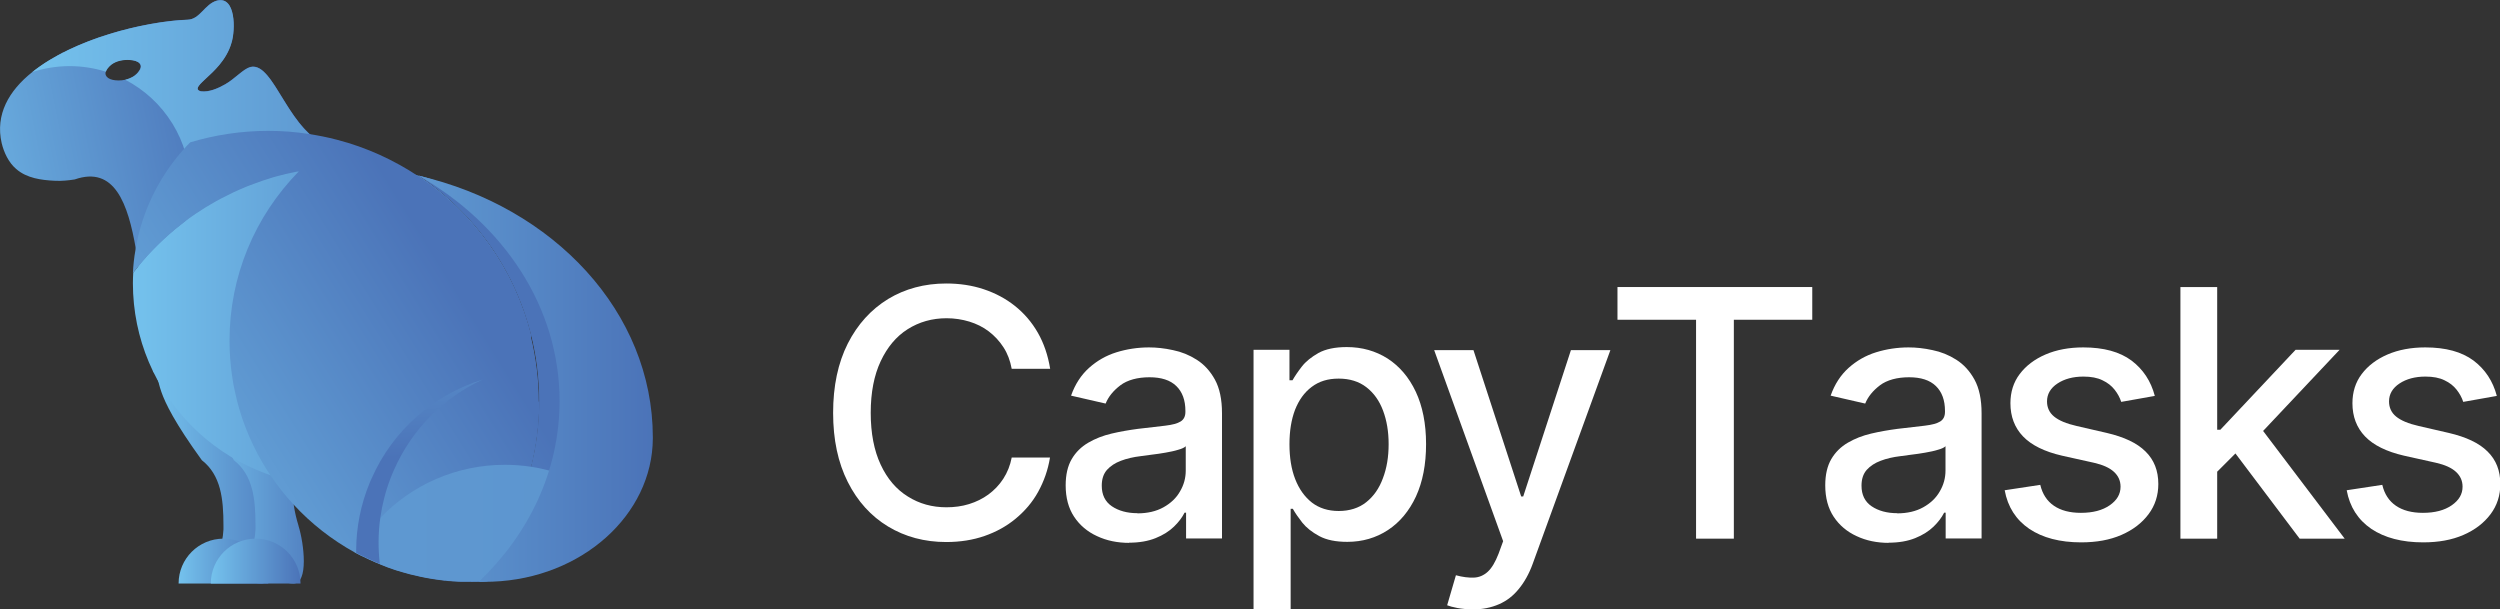 <?xml version="1.0" encoding="UTF-8"?>
<svg id="Layer_2" data-name="Layer 2" xmlns="http://www.w3.org/2000/svg" xmlns:xlink="http://www.w3.org/1999/xlink" viewBox="0 0 148.24 36.13">
  <rect x="0" y="0" width="148.24" height="36.13" fill="#333333" stroke="none"/>
  <defs>
    <style>
      .cls-1 {
        fill: url(#linear-gradient);
      }

      .cls-1, .cls-2, .cls-3, .cls-4, .cls-5, .cls-6, .cls-7, .cls-8, .cls-9, .cls-10, .cls-11, .cls-12, .cls-13, .cls-14, .cls-15 {
        stroke-width: 0px;
      }

      .cls-2 {
        fill: url(#linear-gradient-11);
      }

      .cls-3 {
        fill: url(#linear-gradient-12);
      }

      .cls-4 {
        fill: url(#linear-gradient-13);
      }

      .cls-5 {
        fill: url(#linear-gradient-10);
      }

      .cls-6 {
        fill: url(#linear-gradient-14);
      }

      .cls-7 {
        fill: url(#linear-gradient-4);
      }

      .cls-8 {
        fill: url(#linear-gradient-2);
      }

      .cls-9 {
        fill: url(#linear-gradient-3);
      }

      .cls-10 {
        fill: url(#linear-gradient-8);
      }

      .cls-11 {
        fill: url(#linear-gradient-9);
      }

      .cls-12 {
        fill: url(#linear-gradient-7);
      }

      .cls-13 {
        fill: url(#linear-gradient-5);
      }

      .cls-14 {
        fill: url(#linear-gradient-6);
      }

      .cls-15 {
        fill: #fff;
      }
    </style>
    <linearGradient id="linear-gradient" x1="-5.43" y1="12.17" x2="13.53" y2="8.39" gradientUnits="userSpaceOnUse">
      <stop offset="0" stop-color="#74c2ed"/>
      <stop offset="1" stop-color="#4b73b8"/>
    </linearGradient>
    <linearGradient id="linear-gradient-2" x1="9.08" y1="28" x2="17.78" y2="28" xlink:href="#linear-gradient"/>
    <linearGradient id="linear-gradient-3" x1="10.59" y1="33.26" x2="15.92" y2="33.26" xlink:href="#linear-gradient"/>
    <linearGradient id="linear-gradient-4" x1="1.91" y1="8.94" x2="34.66" y2="8.94" xlink:href="#linear-gradient"/>
    <linearGradient id="linear-gradient-5" x1="11.67" y1="28.53" x2="19.68" y2="28.53" xlink:href="#linear-gradient"/>
    <linearGradient id="linear-gradient-6" x1="12.5" y1="33.26" x2="17.83" y2="33.26" xlink:href="#linear-gradient"/>
    <linearGradient id="linear-gradient-7" x1="7.88" y1="19.34" x2="31.51" y2="19.34" xlink:href="#linear-gradient"/>
    <linearGradient id="linear-gradient-8" x1="4.7" y1="36.81" x2="29.67" y2="21.24" xlink:href="#linear-gradient"/>
    <linearGradient id="linear-gradient-9" x1="10.66" y1="8.79" x2="11.92" y2="8.01" xlink:href="#linear-gradient"/>
    <linearGradient id="linear-gradient-10" x1="1.97" y1="32.43" x2="26.94" y2="16.86" xlink:href="#linear-gradient"/>
    <linearGradient id="linear-gradient-11" x1="4.7" y1="36.81" x2="29.67" y2="21.24" xlink:href="#linear-gradient"/>
    <linearGradient id="linear-gradient-12" x1="-141.87" y1="31.03" x2="168.88" y2="31.03" xlink:href="#linear-gradient"/>
    <linearGradient id="linear-gradient-13" x1="9.53" y1="22.46" x2="38.71" y2="22.46" xlink:href="#linear-gradient"/>
    <linearGradient id="linear-gradient-14" x1="22.97" y1="10.57" x2="24.79" y2="26.97" xlink:href="#linear-gradient"/>
  </defs>
  <g id="Layer_1-2" data-name="Layer 1">
    <g>
      <g>
        <g>
          <path class="cls-1" d="M23.87,10.19c-1.32-.51-2.7-.98-4.12-1.45h-.02c-.55-.15-1.02-.46-1.43-.85-1.57-1.49-2.31-4.21-3.46-3.92-.42.12-.9.68-1.48,1.02-.42.24-.96.48-1.44.42-.48-.11.02-.49.31-.78.23-.21.51-.47.77-.78.3-.36.58-.8.72-1.32.24-.76.26-2.79-.86-2.5-.73.21-1,1.11-1.74,1.14-.18,0-.37.02-.56.03-.13.01-.26.02-.4.04-.3.03-.62.08-.94.13-.1.02-.19.03-.29.05-.31.06-.62.12-.93.19-.1.02-.19.05-.29.07-.41.1-.84.21-1.25.35-.21.06-.42.13-.63.2-.2.07-.4.14-.59.22-.11.04-.22.09-.33.13-.09.04-.19.08-.28.12-.11.05-.22.09-.32.14-.1.04-.2.09-.29.14-.1.05-.19.1-.29.14h-.02c-.09.06-.17.1-.26.15-.56.3-1.07.64-1.53,1h0C.52,5.38-.29,6.8.1,8.49c.13.54.41,1.15.86,1.53.63.55,1.49.66,2.3.7.39.02.79-.02,1.17-.08,2.35-.82,3.16,1.4,3.63,4.15.05.32.1.65.15.98h0c.05.37.1.74.15,1.11.04.33.09.67.13.99,1.76-1.01,3.64-1.84,5.44-2.76.25-.13.5-.26.76-.39,2.22-1.14,4.45-2.28,6.73-3.33.85-.39,1.71-.79,2.59-1.17-.04-.02-.08-.03-.12-.05ZM7.05,4.77h-.03c-.52,0-.84-.21-.75-.52,0-.01.01-.03.02-.05,0-.02.01-.03.02-.05.01-.03.04-.07.06-.1s.06-.07.09-.11c.04-.04.08-.07.12-.11.3-.23.71-.31,1.11-.28.46.02.91.25.47.76-.03.04-.07.08-.11.11-.03.03-.06.05-.09.08-.16.11-.35.19-.54.23-.13.03-.26.04-.38.04Z"/>
          <g>
            <g id="mBmY4O">
              <path class="cls-8" d="M15.79,31.17c-.24-.77-.37-1.58-.37-2.43,0-2.23.9-4.25,2.36-5.71-.82-.37-1.74-.57-2.7-.57-2.17,0-4.79-2.04-6-.43.66.64-.32.83,2.89,5.26,1.13.88,1.28,2.3,1.28,3.85,0,.09,0,.17,0,.26-.05.95-.38,1.82-.9,2.55.77-.2,2.32.65,3.15.65.91,0,.63-2.37.3-3.42Z"/>
            </g>
            <path class="cls-9" d="M10.59,34.6c0-1.47,1.19-2.66,2.66-2.66s2.66,1.19,2.66,2.66h-5.33Z"/>
          </g>
          <path class="cls-7" d="M19.75,8.75h-.02c-2.65-.71-3.43-5.13-4.89-4.77-.42.12-.9.69-1.48,1.02-.42.24-.96.48-1.44.42-.48-.11.02-.5.31-.78.23-.21.51-.47.77-.78.3-.36.58-.8.73-1.32.24-.76.26-2.79-.86-2.5-.73.2-1,1.11-1.74,1.13-2.59.1-6.78,1.15-9.21,3.1.69-.22,1.44-.35,2.2-.35s1.48.12,2.16.33c.04-.12.14-.26.32-.41.3-.23.71-.31,1.11-.28.46.02.91.25.47.75-.18.21-.46.35-.75.42,2.3,1.2,3.86,3.6,3.86,6.37,0,2.38-1.16,4.49-2.94,5.79.04.33.09.67.13.99,1.76-1.01,3.64-1.84,5.44-2.76,2.48-1.27,4.95-2.55,7.48-3.71.85-.39,1.71-.79,2.59-1.17-1.35-.53-2.78-1.01-4.24-1.49Z"/>
          <g>
            <g id="mBmY4O-2" data-name="mBmY4O">
              <path class="cls-13" d="M17.7,31.17c-.24-.77-.37-1.58-.37-2.43,0-2.23.9-4.25,2.36-5.71-.82-.37-1.74-.57-2.7-.57-2.17,0-4.09,1.04-5.31,2.64.66.64,1.78,1.35,2.19,2.19,1.13.88,1.28,2.3,1.28,3.85,0,.09,0,.17,0,.26-.05.95-.38,1.82-.9,2.55.77-.2,2.32.65,3.15.65.91,0,.63-2.37.3-3.42Z"/>
            </g>
            <path class="cls-14" d="M12.5,34.6c0-1.47,1.19-2.66,2.66-2.66s2.66,1.19,2.66,2.66h-5.33Z"/>
          </g>
          <path class="cls-12" d="M24.83,10.42c-1.33-.36-2.74-.55-4.18-.55-5.2,0-9.82,2.47-12.75,6.3-.01.21-.02.41-.02.62,0,6.64,5.38,12.02,12.02,12.02,5.56,0,10.23-3.77,11.61-8.89-.97-3.94-3.4-7.31-6.68-9.5Z"/>
          <g>
            <path class="cls-10" d="M36.71,25.92s0,.05,0,.07c-.02,4.53-3.6,8.28-8.13,8.49-.21,0-.42.01-.63.01h-.07c2.55-2.84,4.1-6.6,4.1-10.72,0-5.57-2.84-10.48-7.15-13.36,6.84,1.84,11.87,8.09,11.87,15.51Z"/>
            <polygon class="cls-11" points="11.29 8.4 11.29 8.4 11.29 8.4 11.29 8.4"/>
            <path class="cls-5" d="M31.98,23.78c0,1.35-.17,2.66-.48,3.91-.64,2.57-1.91,4.9-3.62,6.81-.16,0-.31,0-.47,0-.14,0-.29-.01-.43-.02-.09,0-.18-.01-.27-.02-.1,0-.19-.01-.29-.03-.02,0-.05,0-.07,0-.24-.03-.48-.06-.72-.1-.45-.07-.9-.17-1.34-.28-.14-.04-.29-.08-.43-.12-.14-.04-.27-.08-.4-.12-.16-.05-.33-.11-.49-.17-.12-.05-.24-.09-.35-.14-.03-.01-.06-.02-.09-.04-.1-.04-.21-.09-.31-.13-.25-.11-.49-.22-.73-.34-.05-.02-.1-.05-.15-.07-.07-.04-.14-.07-.21-.11h0s-.06-.03-.09-.05c-1.36-.75-2.59-1.71-3.63-2.84-.5-.54-.96-1.12-1.37-1.73-.18-.26-.34-.53-.5-.8-.74-1.28-1.3-2.68-1.61-4.17-.07-.31-.13-.62-.17-.94-.1-.68-.15-1.38-.15-2.08,0-1.93.38-3.76,1.07-5.44.71-1.73,1.75-3.28,3.04-4.6h0c-.12.02-.25.04-.37.07-.26.05-.51.11-.77.18-.08.02-.16.04-.23.06-.12.03-.24.07-.36.11-.27.08-.53.17-.8.27-.12.04-.23.08-.35.13-.12.04-.23.09-.35.14-.22.09-.44.19-.66.29-.23.11-.45.22-.68.34-.11.06-.21.11-.32.17-.43.24-.85.5-1.25.77-.1.07-.2.14-.3.21-.09.07-.18.13-.27.2h0s-.01.01-.02.02c-.41.31-.8.63-1.18.98-.07.07-.14.13-.22.2-.24.23-.48.47-.71.71-.1.11-.21.22-.3.34-.07.08-.14.15-.2.23-.06.07-.12.15-.19.23h0s-.05.07-.08.1c-.08.09-.15.19-.23.29.02-.46.07-.92.15-1.37.37-2.28,1.4-4.34,2.87-5.99.12-.14.25-.27.38-.4,1.47-.44,3.02-.68,4.63-.68.81,0,1.6.06,2.37.18.58.09,1.15.2,1.71.35,1.74.45,3.37,1.2,4.83,2.17.51.34,1,.71,1.47,1.11.08.07.16.14.24.21.13.11.26.23.39.35.06.06.13.12.19.18.09.08.18.17.26.26.07.06.13.13.19.2.13.13.25.27.37.41.06.07.12.14.18.21.15.17.3.35.44.53.1.12.19.25.28.38.06.08.12.17.18.25.29.41.57.84.82,1.29.1.18.2.36.3.54.31.59.59,1.21.82,1.84.04.09.07.19.1.28.04.11.07.22.11.33.04.13.08.26.12.39.04.13.08.26.11.39.03.09.05.18.07.27,0,.03.01.05.02.08.3,1.23.47,2.53.47,3.86Z"/>
            <path class="cls-2" d="M36.71,25.92s0,.05,0,.07c-.02,4.53-3.6,8.28-8.13,8.49-.21,0-.42.01-.63.01h-.07c2.55-2.84,4.1-6.6,4.1-10.72,0-5.57-2.84-10.48-7.15-13.36,6.84,1.84,11.87,8.09,11.87,15.51Z"/>
          </g>
          <path class="cls-3" d="M35.93,29.5c-.04.09-.08.18-.13.26-.04.08-.08.17-.13.25-.05.09-.1.18-.15.26-.06.11-.13.21-.2.32-.08.12-.16.24-.24.35-.07.1-.14.19-.21.28-.01.01-.02.03-.03.04-.08.1-.16.2-.25.3-.07.09-.15.17-.23.25-.1.11-.21.22-.32.32-.09.08-.17.16-.26.24-.23.2-.46.38-.71.56-.09.07-.19.13-.28.19-.1.06-.19.12-.29.18-.03.02-.06.04-.09.05-.1.06-.2.11-.3.16-.01,0-.02.01-.03.01-.11.06-.23.12-.34.17-.09.04-.18.08-.28.12-.07.03-.14.06-.21.09-.35.14-.71.25-1.08.34-.12.03-.24.05-.36.08-.11.02-.23.04-.34.06-.04,0-.08.01-.12.02-.1.01-.2.03-.3.04-.04,0-.08.01-.11.01-.12.01-.25.02-.37.03-.06,0-.12,0-.18,0-.15,0-.3,0-.45,0h-.07c-.16,0-.31,0-.47,0-.14,0-.29-.01-.43-.02-.09,0-.18-.01-.27-.02-.1,0-.19-.01-.29-.03-.02,0-.05,0-.07,0-.24-.03-.48-.06-.72-.1-.45-.07-.9-.17-1.34-.28-.14-.04-.29-.08-.43-.12-.14-.04-.27-.08-.4-.12-.16-.05-.33-.11-.49-.17-.12-.05-.24-.09-.35-.14-.03-.01-.06-.03-.09-.04-.1-.04-.21-.08-.31-.13-.25-.11-.49-.22-.73-.34-.05-.02-.1-.05-.15-.07-.07-.04-.14-.07-.21-.11-.03-.02-.06-.03-.09-.05.03-.05.06-.1.09-.15.4-.68.88-1.31,1.42-1.87,1.86-1.95,4.49-3.16,7.4-3.16.53,0,1.05.04,1.56.12.36.05.71.13,1.06.22,1.23.32,2.37.87,3.37,1.59Z"/>
          <path class="cls-4" d="M24.83,10.42c5.04,2.88,8.35,7.79,8.35,13.36,0,4.12-1.81,7.88-4.79,10.72h0c.27,0,.55,0,.82-.01,5.29-.2,9.48-3.96,9.5-8.49,0-.02,0-.05,0-.07,0-7.42-5.88-13.66-13.88-15.51Z"/>
        </g>
        <path class="cls-6" d="M28.61,22.51c-2.26,1.05-4.17,2.9-5.25,5.36-.07.16-.14.32-.2.48-.3.78-.5,1.57-.61,2.36-.13.91-.13,1.83-.03,2.72h0c-.1-.04-.21-.08-.31-.13-.25-.11-.49-.22-.73-.34-.05-.02-.1-.05-.15-.07-.07-.04-.14-.07-.21-.11v-.2c.01-1.32.27-2.66.8-3.95.04-.08.07-.17.11-.25,1.29-2.93,3.74-4.98,6.57-5.87Z"/>
      </g>
      <g>
        <path class="cls-15" d="M62.26,21.87h-2.27c-.09-.49-.25-.91-.49-1.28-.24-.37-.53-.68-.87-.94s-.73-.45-1.15-.58c-.43-.13-.88-.2-1.35-.2-.86,0-1.63.22-2.31.65-.68.43-1.21,1.07-1.6,1.9-.39.83-.59,1.85-.59,3.06s.2,2.24.59,3.07c.39.84.93,1.47,1.61,1.89.68.43,1.44.64,2.29.64.47,0,.92-.06,1.34-.19.42-.13.81-.32,1.15-.57.34-.25.64-.56.88-.93.24-.37.41-.79.5-1.26h2.27c-.12.74-.36,1.41-.7,2.03s-.79,1.14-1.33,1.59-1.16.79-1.85,1.03-1.45.36-2.27.36c-1.29,0-2.44-.31-3.45-.92-1.01-.61-1.81-1.49-2.39-2.64-.58-1.15-.87-2.51-.87-4.1s.29-2.96.87-4.11c.58-1.14,1.38-2.02,2.39-2.64,1.01-.61,2.16-.92,3.45-.92.79,0,1.53.11,2.22.34s1.31.56,1.85.99,1,.96,1.36,1.59.6,1.34.73,2.14Z"/>
        <path class="cls-15" d="M66.97,32.19c-.71,0-1.35-.13-1.92-.4-.57-.26-1.03-.65-1.36-1.15-.33-.5-.5-1.12-.5-1.86,0-.63.12-1.15.36-1.56.24-.41.57-.73.98-.97.41-.24.87-.42,1.38-.54.51-.12,1.03-.21,1.56-.28.67-.08,1.21-.14,1.63-.19.42-.05.72-.13.91-.25.19-.12.28-.31.28-.57v-.05c0-.64-.18-1.13-.54-1.48s-.89-.52-1.59-.52-1.31.16-1.73.48c-.42.32-.71.68-.87,1.08l-2.05-.47c.24-.68.6-1.23,1.07-1.65s1.01-.73,1.62-.92c.61-.19,1.26-.29,1.93-.29.45,0,.92.05,1.42.16.5.1.97.29,1.41.57.44.28.8.67,1.08,1.18.28.51.42,1.18.42,1.99v7.43h-2.13v-1.53h-.09c-.14.28-.35.56-.63.83-.28.27-.64.5-1.09.68s-.97.27-1.59.27ZM67.44,30.44c.6,0,1.12-.12,1.55-.36.43-.24.76-.55.98-.94.23-.39.34-.8.34-1.24v-1.44c-.08.08-.23.15-.45.21-.22.07-.47.12-.75.17-.28.05-.56.09-.82.12s-.49.07-.67.09c-.42.05-.81.14-1.15.27-.35.13-.62.31-.83.54-.21.24-.31.55-.31.94,0,.54.2.95.6,1.22.4.27.91.41,1.52.41Z"/>
        <path class="cls-15" d="M74.33,36.13v-15.39h2.13v1.81h.18c.13-.23.31-.5.55-.81.24-.31.57-.57.99-.81.42-.23.98-.35,1.68-.35.9,0,1.71.23,2.42.68.71.46,1.27,1.12,1.67,1.97s.61,1.89.61,3.1-.2,2.24-.6,3.11c-.4.86-.96,1.53-1.66,1.99-.7.46-1.51.7-2.41.7-.68,0-1.23-.11-1.66-.34-.43-.23-.77-.5-1.01-.8-.24-.31-.43-.58-.56-.82h-.13v5.94h-2.18ZM76.46,26.34c0,.79.11,1.48.34,2.07.23.59.56,1.05.99,1.39.43.33.96.5,1.59.5s1.19-.17,1.63-.52c.44-.35.77-.82.99-1.42.23-.6.34-1.27.34-2.02s-.11-1.4-.33-1.99c-.22-.59-.55-1.05-.99-1.39-.44-.34-.99-.51-1.64-.51s-1.16.16-1.6.49c-.44.33-.76.78-.99,1.36-.22.58-.33,1.26-.33,2.04Z"/>
        <path class="cls-15" d="M87.3,36.13c-.33,0-.62-.03-.89-.08-.27-.05-.47-.11-.6-.16l.52-1.78c.4.11.75.15,1.06.14.31-.01.59-.13.83-.35.24-.22.45-.58.64-1.07l.27-.74-4.09-11.33h2.33l2.83,8.68h.12l2.83-8.68h2.34l-4.61,12.68c-.21.58-.49,1.08-.82,1.48-.33.41-.72.71-1.18.91-.46.2-.99.31-1.59.31Z"/>
        <path class="cls-15" d="M95.91,18.96v-1.94h11.55v1.94h-4.65v12.98h-2.24v-12.98h-4.65Z"/>
        <path class="cls-15" d="M112.01,32.19c-.71,0-1.35-.13-1.92-.4-.57-.26-1.03-.65-1.36-1.15-.33-.5-.5-1.12-.5-1.86,0-.63.12-1.15.36-1.56.24-.41.57-.73.98-.97.41-.24.87-.42,1.38-.54.51-.12,1.03-.21,1.56-.28.67-.08,1.21-.14,1.63-.19.42-.05.72-.13.91-.25.19-.12.28-.31.28-.57v-.05c0-.64-.18-1.13-.54-1.48s-.89-.52-1.59-.52-1.31.16-1.73.48c-.42.32-.71.68-.87,1.08l-2.05-.47c.24-.68.6-1.23,1.07-1.65s1.01-.73,1.62-.92c.61-.19,1.26-.29,1.93-.29.45,0,.92.05,1.42.16.5.1.97.29,1.41.57.44.28.8.67,1.08,1.18.28.51.42,1.18.42,1.99v7.43h-2.13v-1.53h-.09c-.14.28-.35.56-.63.83-.28.27-.64.5-1.09.68s-.97.27-1.59.27ZM112.49,30.44c.6,0,1.12-.12,1.55-.36.43-.24.76-.55.98-.94.23-.39.34-.8.34-1.24v-1.44c-.08.08-.23.15-.45.21-.22.07-.47.12-.75.17-.28.05-.56.09-.82.12s-.49.07-.67.09c-.42.05-.81.14-1.15.27-.35.13-.62.31-.83.54-.21.24-.31.55-.31.94,0,.54.2.95.6,1.22.4.27.91.41,1.52.41Z"/>
        <path class="cls-15" d="M127.75,23.48l-1.97.35c-.08-.25-.21-.49-.39-.72-.18-.23-.42-.42-.72-.56-.3-.15-.68-.22-1.13-.22-.62,0-1.13.14-1.54.41-.41.27-.62.63-.62,1.06,0,.37.14.67.42.9s.72.42,1.34.56l1.78.41c1.03.24,1.8.6,2.3,1.1.51.5.76,1.14.76,1.93,0,.67-.19,1.27-.58,1.79-.39.52-.92.93-1.61,1.23-.69.3-1.48.44-2.39.44-1.25,0-2.28-.27-3.07-.8-.79-.54-1.28-1.3-1.46-2.29l2.11-.32c.13.55.4.96.81,1.24.41.28.94.42,1.6.42.71,0,1.28-.15,1.71-.45s.64-.66.64-1.1c0-.35-.13-.64-.39-.88-.26-.24-.66-.42-1.19-.54l-1.89-.42c-1.04-.24-1.81-.62-2.31-1.14-.5-.52-.75-1.18-.75-1.97,0-.66.18-1.24.55-1.73s.88-.88,1.53-1.16,1.4-.42,2.24-.42c1.21,0,2.16.26,2.86.78.69.52,1.15,1.22,1.38,2.09Z"/>
        <path class="cls-15" d="M129.29,31.94v-14.92h2.18v14.92h-2.18ZM131.3,28.14v-2.66s.36,0,.36,0l4.46-4.74h2.61l-5.08,5.39h-.34l-2,2ZM136.36,31.94l-4.01-5.32,1.5-1.52,5.18,6.84h-2.67Z"/>
        <path class="cls-15" d="M148.03,23.48l-1.97.35c-.08-.25-.21-.49-.39-.72-.18-.23-.42-.42-.72-.56-.3-.15-.68-.22-1.13-.22-.62,0-1.13.14-1.54.41-.41.27-.62.63-.62,1.06,0,.37.14.67.42.9s.72.42,1.34.56l1.78.41c1.03.24,1.8.6,2.3,1.1.51.5.76,1.14.76,1.93,0,.67-.19,1.27-.58,1.79-.39.52-.92.93-1.61,1.23-.69.3-1.48.44-2.39.44-1.25,0-2.28-.27-3.07-.8-.79-.54-1.28-1.3-1.46-2.29l2.11-.32c.13.55.4.96.81,1.24.41.28.94.42,1.6.42.71,0,1.28-.15,1.71-.45s.64-.66.64-1.1c0-.35-.13-.64-.39-.88-.26-.24-.66-.42-1.19-.54l-1.89-.42c-1.04-.24-1.81-.62-2.31-1.14-.5-.52-.75-1.18-.75-1.97,0-.66.18-1.24.55-1.73s.88-.88,1.53-1.16,1.4-.42,2.24-.42c1.21,0,2.16.26,2.86.78.69.52,1.15,1.22,1.38,2.09Z"/>
      </g>
    </g>
  </g>
</svg>